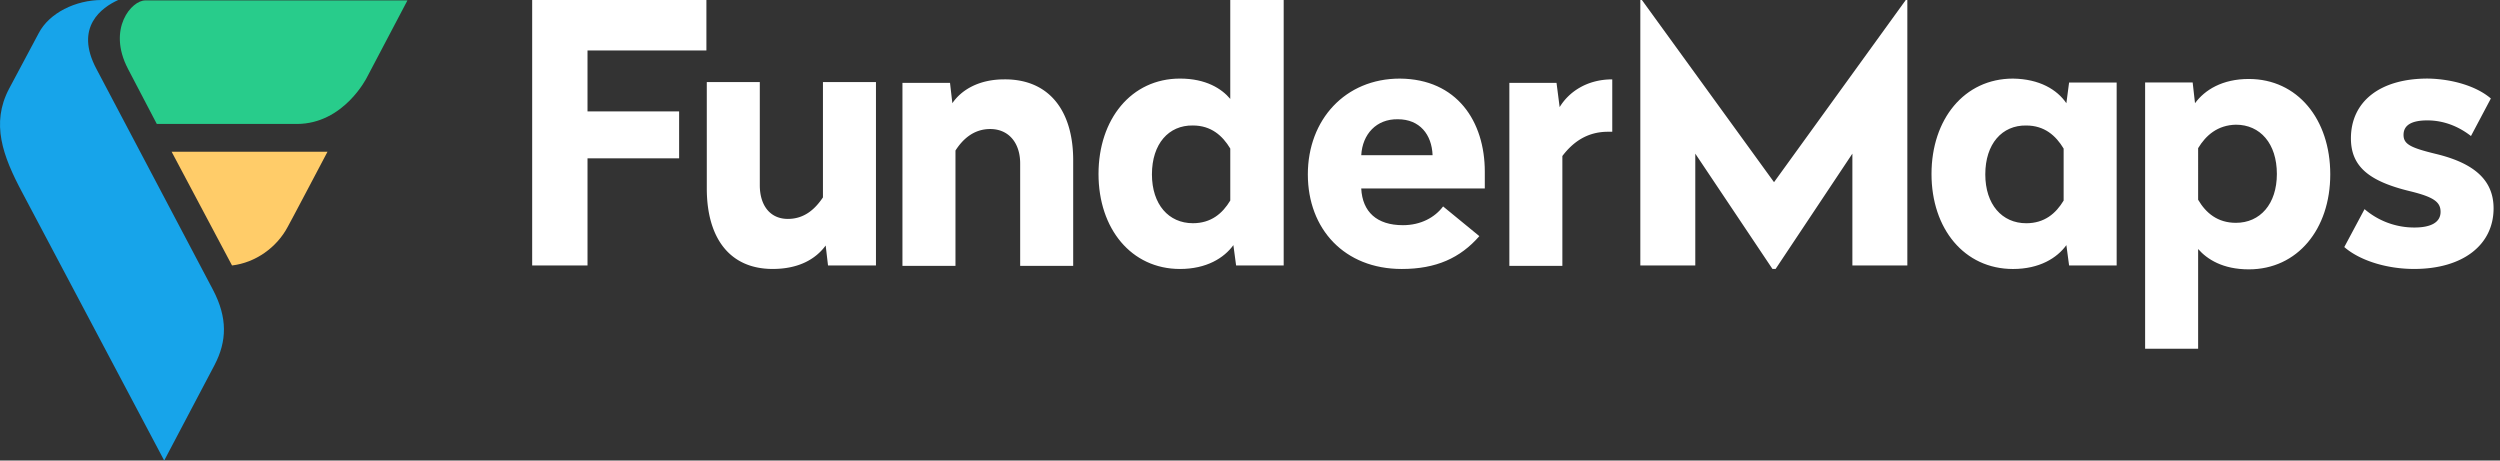 <svg width="190" height="35" fill="none" xmlns="http://www.w3.org/2000/svg"><rect width="100%" height="100%" fill="#333333" stroke="none"/><path d="M40.445 0v20.174h4.206v-8.14h6.962V8.467h-6.962V3.833h9.036V0H40.445ZM66.543 20.173h-3.614l-.178-1.515c-.74 1.01-2.014 1.782-4.029 1.782-3.288 0-5.006-2.377-5.006-6.12V6.238h4.029v7.844c0 1.515.77 2.555 2.133 2.555 1.303 0 2.103-.802 2.666-1.634V6.238h4.029v13.935h-.03ZM81.562 12.184v8.022h-4.029V12.42c0-1.545-.859-2.614-2.28-2.614-1.275 0-2.104.802-2.637 1.634v8.765h-4.03V6.3h3.615l.178 1.545c.681-1.01 2.014-1.813 3.94-1.813 3.406-.03 5.243 2.377 5.243 6.15ZM122.532 10.014h-.326c-1.629 0-2.695.832-3.466 1.843v8.349h-4.029V6.3h3.585l.237 1.842c.681-1.13 2.044-2.11 3.999-2.11v3.981ZM144.839 0l-10.013 13.845L124.784 0h-.119v20.174h4.177v-8.497l5.866 8.764h.237l5.836-8.764v8.497h4.177V0h-.119ZM189.305 7.486l-1.511 2.852c-.8-.624-1.926-1.188-3.318-1.188-1.185 0-1.807.356-1.807 1.1 0 .712.533.98 2.488 1.455 2.933.713 4.355 2.02 4.355 4.13 0 2.763-2.311 4.605-6.043 4.605-2.104 0-4.148-.654-5.303-1.664l1.54-2.882a5.791 5.791 0 0 0 3.792 1.397c1.245 0 1.985-.387 1.985-1.189 0-.742-.503-1.129-2.34-1.574-3.051-.743-4.473-1.843-4.473-4.011 0-2.764 2.162-4.546 5.836-4.546 1.895.03 3.732.594 4.799 1.515Z" fill="#fff"/><path fill-rule="evenodd" clip-rule="evenodd" d="M93.945 20.174h3.615V0H93.5v7.517c-.651-.773-1.837-1.545-3.821-1.545-3.703 0-6.192 3.09-6.192 7.25s2.489 7.22 6.192 7.22c2.014 0 3.347-.832 4.058-1.813l.207 1.545Zm-3.287-3.21c-1.837 0-3.111-1.426-3.111-3.713 0-2.318 1.274-3.744 3.11-3.714 1.393 0 2.252.772 2.844 1.753v3.951c-.592.98-1.451 1.723-2.844 1.723ZM112.845 14.322v-1.278c0-3.803-2.103-7.042-6.458-7.071-4.147 0-6.991 3.12-6.991 7.279 0 4.16 2.785 7.19 7.139 7.19 2.607 0 4.444-.832 5.896-2.496l-2.755-2.258c-.623.832-1.689 1.426-3.052 1.426-1.985 0-3.081-1.01-3.17-2.792h9.391Zm-3.969-2.525h-5.421c.089-1.605 1.155-2.764 2.784-2.734 1.659 0 2.578 1.159 2.637 2.733ZM157.251 6.27l-.207 1.574c-.711-1.04-2.044-1.842-4.058-1.871-3.703 0-6.192 3.09-6.192 7.25 0 4.159 2.489 7.22 6.192 7.22 2.014 0 3.347-.833 4.058-1.813l.207 1.545h3.615V6.27h-3.615Zm-3.258 10.696c-1.837 0-3.111-1.426-3.111-3.714 0-2.318 1.274-3.744 3.111-3.714 1.392 0 2.251.772 2.843 1.753v3.952c-.592.98-1.451 1.723-2.843 1.723ZM170.909 20.471c3.703 0 6.191-3.06 6.191-7.22 0-4.189-2.488-7.249-6.191-7.249-2.015 0-3.348.832-4.088 1.842l-.178-1.575h-3.614v20.234h4.029v-7.577c.681.773 1.866 1.545 3.851 1.545Zm-3.851-5.288V11.26c.592-.98 1.481-1.753 2.873-1.783 1.837 0 3.111 1.426 3.111 3.744 0 2.287-1.274 3.714-3.111 3.714-1.392 0-2.281-.743-2.873-1.753Z" fill="#fff"/><path d="m9.725 5.231 2.192 4.19h10.635c3.584 0 5.332-3.536 5.332-3.536L30.965.032H11.058C10.02.002 8.125 2.17 9.725 5.23Z" fill="#28CC8B"/><path d="M16.182 22.016 7.325 5.23C5.636 2.05 7.74.565 8.984 0H7.74c-1.985 0-4 .98-4.8 2.525-.059.12-2.251 4.22-2.251 4.22-1.392 2.644-.474 5.11.978 7.843L12.479 35s3.348-6.358 3.822-7.25c.948-1.812 1.007-3.595-.119-5.734Z" fill="#17A4EA"/><path d="M24.892 11.53h-11.85l4.592 8.645c1.777-.208 3.407-1.366 4.236-2.941 0 .03 3.022-5.705 3.022-5.705Z" fill="#FFCC69"/></svg>